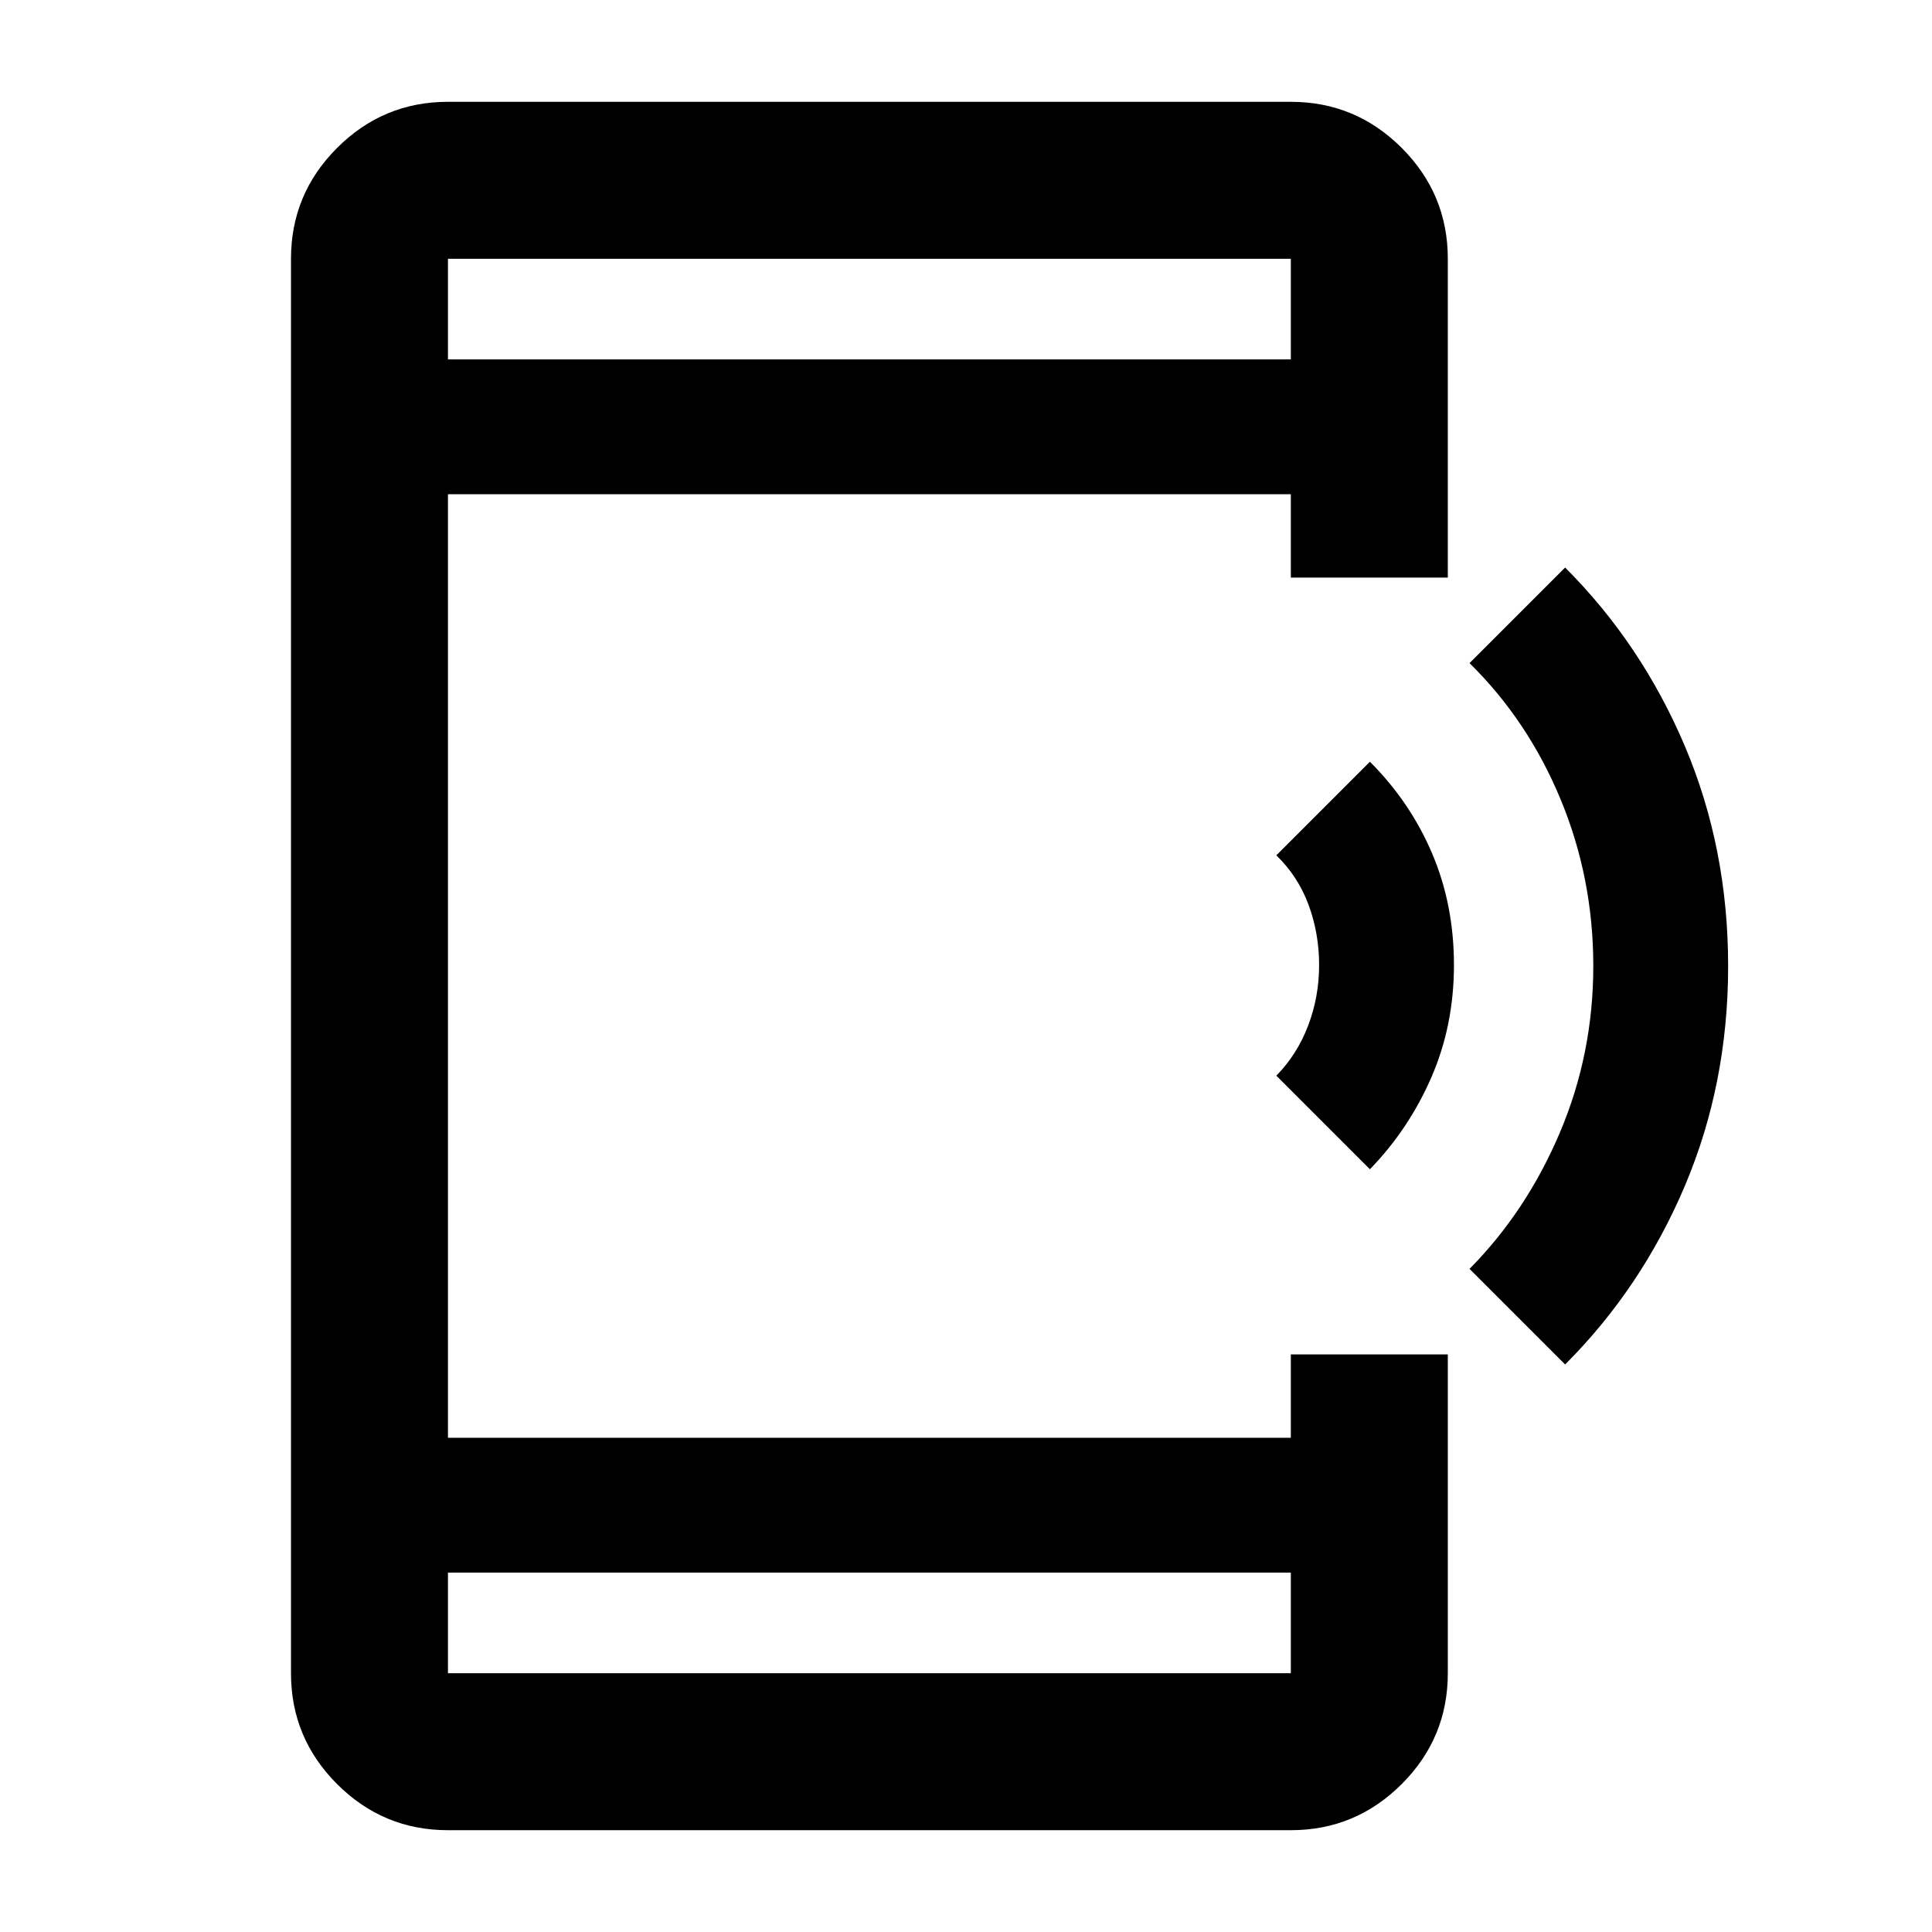 <svg xmlns="http://www.w3.org/2000/svg" height="20" viewBox="0 -960 960 960" width="20"><path d="m680.7-379-46.5-46.5q10.34-10.52 15.8-24.85 5.46-14.33 5.46-30.15 0-15.64-5.21-29.81-5.21-14.17-16.05-24.69l46.5-46.5q20 20 30.88 45.5 10.88 25.5 10.88 55.5t-11.19 55.75Q700.08-399 680.7-379Zm97 97-47.5-47.5q28.28-28.58 44.89-67.72T791.7-480q0-43.64-16.25-82.82Q759.2-602 730.2-630.5l47.5-47.5q38 38 59.5 88.75T858.7-480q0 58.5-21.5 109.25T777.7-282ZM222.59-50.59q-32.18 0-55.09-22.91-22.91-22.91-22.91-55.09v-702.82q0-32.18 22.91-55.09 22.91-22.91 55.09-22.91h418.82q32.18 0 55.09 22.91 22.91 22.91 22.91 55.09V-673h-78v-41.41H222.59v468.82h418.82V-287h78v158.41q0 32.18-22.91 55.09-22.91 22.91-55.09 22.91H222.59Zm0-128v50h418.82v-50H222.59Zm0-602.82h418.82v-50H222.59v50Zm0 0v-50 50Zm0 602.82v50-50Z"/></svg>